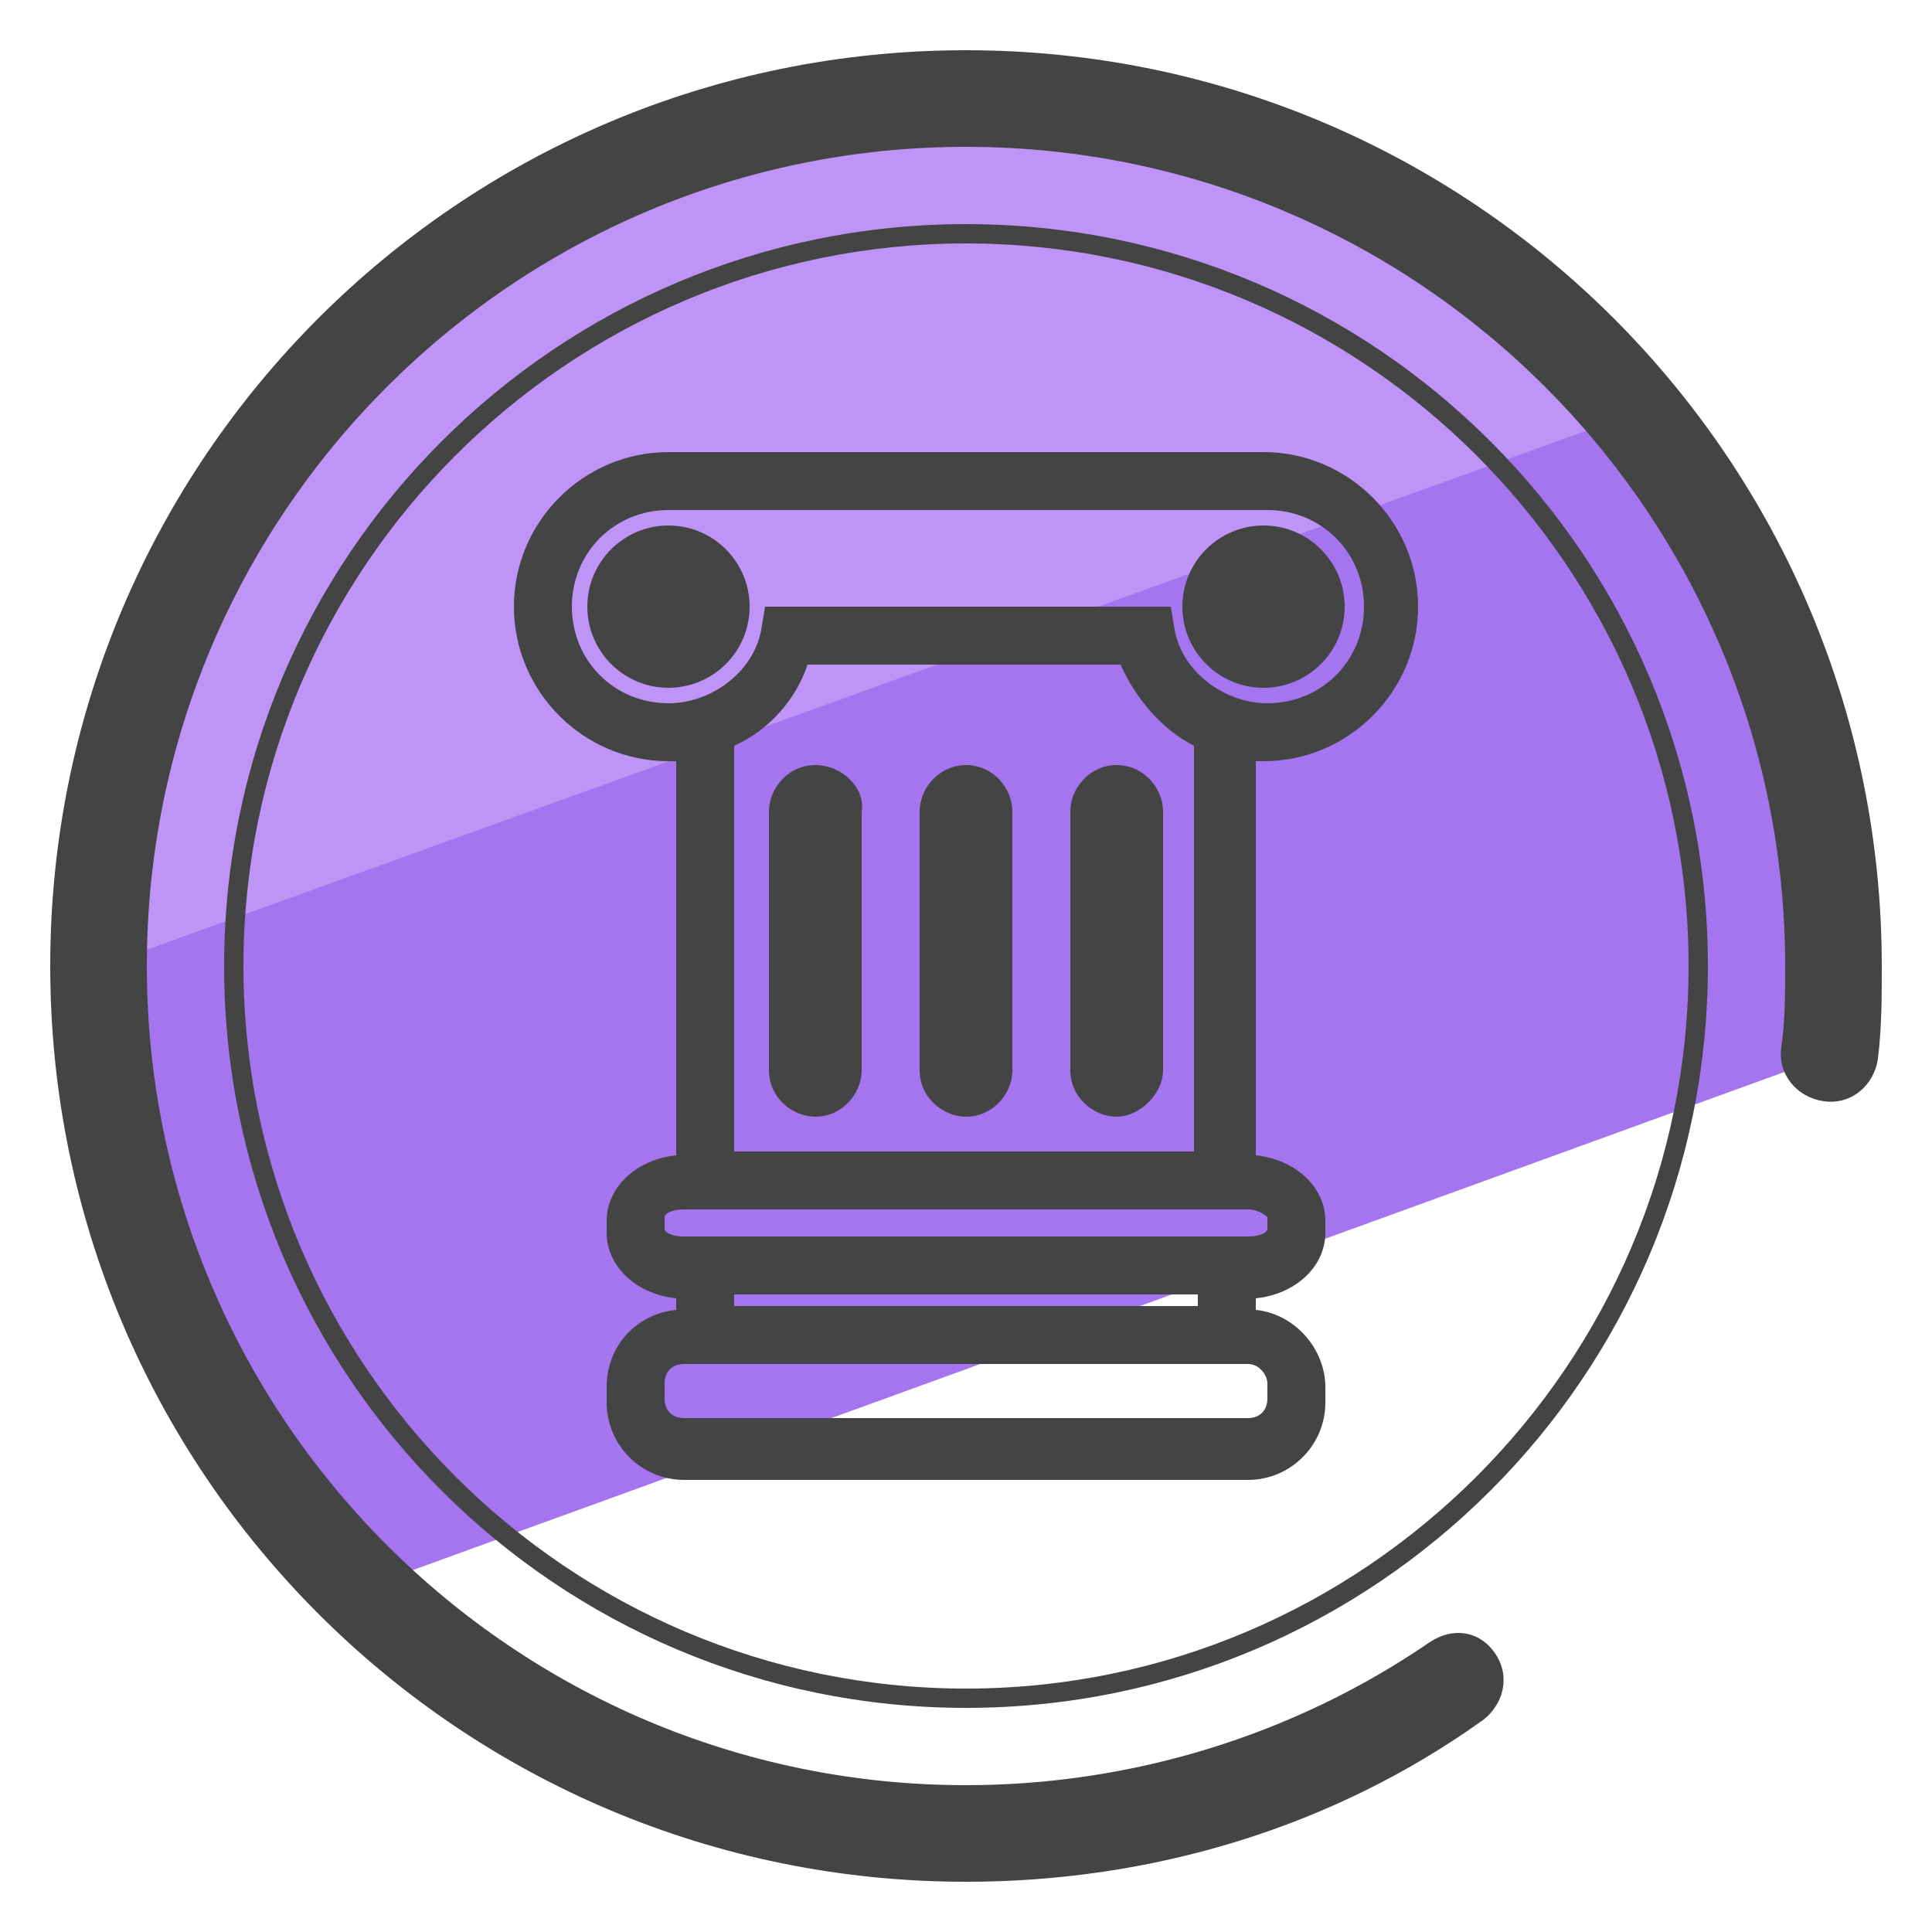 <?xml version="1.0" encoding="utf-8"?>
<!-- Generator: Adobe Illustrator 24.0.0, SVG Export Plug-In . SVG Version: 6.00 Build 0)  -->
<svg version="1.1" id="Camada_1" xmlns="http://www.w3.org/2000/svg" xmlns:xlink="http://www.w3.org/1999/xlink" x="0px" y="0px"
	 viewBox="0 0 50 50" style="enable-background:new 0 0 50 50;" xml:space="preserve">
<style type="text/css">
	.st0{fill:#A475EF;}
	.st1{fill:#BF94F7;}
	.st2{fill:#444444;}
</style>
<g>
	<g>
		<path class="st0" d="M2.6,25L2.6,25c0,6.3,2.6,12,6.8,16.1l38-13.8c0.1-0.7,0.1-1.5,0.1-2.2c0-5.5-2-10.5-5.3-14.4L2.6,25z"/>
	</g>
	<g>
		<path class="st1" d="M25,2.6C12.6,2.6,2.6,12.6,2.6,25l39.7-14.3C38.2,5.8,31.9,2.6,25,2.6z"/>
	</g>
	<g>
		<path class="st2" d="M25,48.7C11.9,48.7,1.3,38.1,1.3,25S11.9,1.3,25,1.3S48.7,11.9,48.7,25c0,0.8,0,1.6-0.1,2.4
			c-0.1,0.7-0.7,1.2-1.4,1.1s-1.2-0.7-1.1-1.4c0.1-0.7,0.1-1.4,0.1-2.1c0-11.7-9.5-21.2-21.2-21.2C13.3,3.8,3.8,13.3,3.8,25
			S13.3,46.2,25,46.2c4.3,0,8.5-1.3,12-3.7c0.6-0.4,1.3-0.3,1.7,0.3s0.2,1.3-0.3,1.7C34.5,47.3,29.8,48.7,25,48.7z"/>
	</g>
	<g>
		<path class="st2" d="M25,44.2C14.4,44.2,5.8,35.6,5.8,25S14.4,5.8,25,5.8S44.2,14.4,44.2,25S35.6,44.2,25,44.2z M25,6.3
			C14.7,6.3,6.3,14.7,6.3,25S14.7,43.7,25,43.7S43.7,35.3,43.7,25S35.3,6.3,25,6.3z"/>
	</g>
	<g>
		<path class="st2" d="M21.1,19.8c-0.7,0-1.2,0.6-1.2,1.2v6.7c0,0.7,0.6,1.2,1.2,1.2c0.7,0,1.2-0.6,1.2-1.2V21
			C22.4,20.4,21.8,19.8,21.1,19.8z"/>
		<path class="st2" d="M25,19.8c-0.7,0-1.2,0.6-1.2,1.2v6.7c0,0.7,0.6,1.2,1.2,1.2c0.7,0,1.2-0.6,1.2-1.2V21
			C26.2,20.4,25.7,19.8,25,19.8z"/>
		<path class="st2" d="M28.9,19.8c-0.7,0-1.2,0.6-1.2,1.2v6.7c0,0.7,0.6,1.2,1.2,1.2s1.2-0.6,1.2-1.2V21
			C30.1,20.4,29.6,19.8,28.9,19.8z"/>
		<circle class="st2" cx="17.3" cy="15.7" r="2.1"/>
		<path class="st2" d="M32.7,19.7c2.2,0,4-1.8,4-4s-1.8-4-4-4H17.3c-2.2,0-4,1.8-4,4s1.8,4,4,4c0.1,0,0.2,0,0.2,0v10.2
			c-1,0.1-1.8,0.8-1.8,1.7v0.3c0,0.9,0.8,1.6,1.8,1.7v0.3c-1,0.1-1.8,0.9-1.8,2v0.4c0,1.1,0.9,2,2,2h14.6c1.1,0,2-0.9,2-2v-0.4
			c0-1-0.8-1.9-1.8-2v-0.3c1-0.1,1.8-0.8,1.8-1.7v-0.3c0-0.9-0.8-1.6-1.8-1.7V19.7C32.6,19.7,32.7,19.7,32.7,19.7z M14.8,15.7
			c0-1.4,1.1-2.5,2.5-2.5h15.5c1.4,0,2.5,1.1,2.5,2.5s-1.1,2.5-2.5,2.5c-1.1,0-2.2-0.8-2.4-1.9l-0.1-0.6H19.8l-0.1,0.6
			c-0.2,1.1-1.3,1.9-2.4,1.9C15.9,18.2,14.8,17.1,14.8,15.7z M19,33.8v-0.3h12v0.3H19z M32.8,35.8v0.4c0,0.3-0.2,0.5-0.5,0.5H17.7
			c-0.3,0-0.5-0.2-0.5-0.5v-0.4c0-0.3,0.2-0.5,0.5-0.5h14.6C32.6,35.3,32.8,35.6,32.8,35.8z M32.8,31.5v0.3c0,0.1-0.2,0.2-0.5,0.2
			H17.7c-0.3,0-0.5-0.1-0.5-0.2v-0.3c0-0.1,0.2-0.2,0.5-0.2h14.6C32.6,31.3,32.8,31.5,32.8,31.5z M31,29.8H19V19.3
			c0.9-0.4,1.6-1.2,1.9-2.1H29c0.4,0.9,1.1,1.7,1.9,2.1v10.5H31z"/>
		<circle class="st2" cx="32.7" cy="15.7" r="2.1"/>
	</g>
</g>
</svg>

